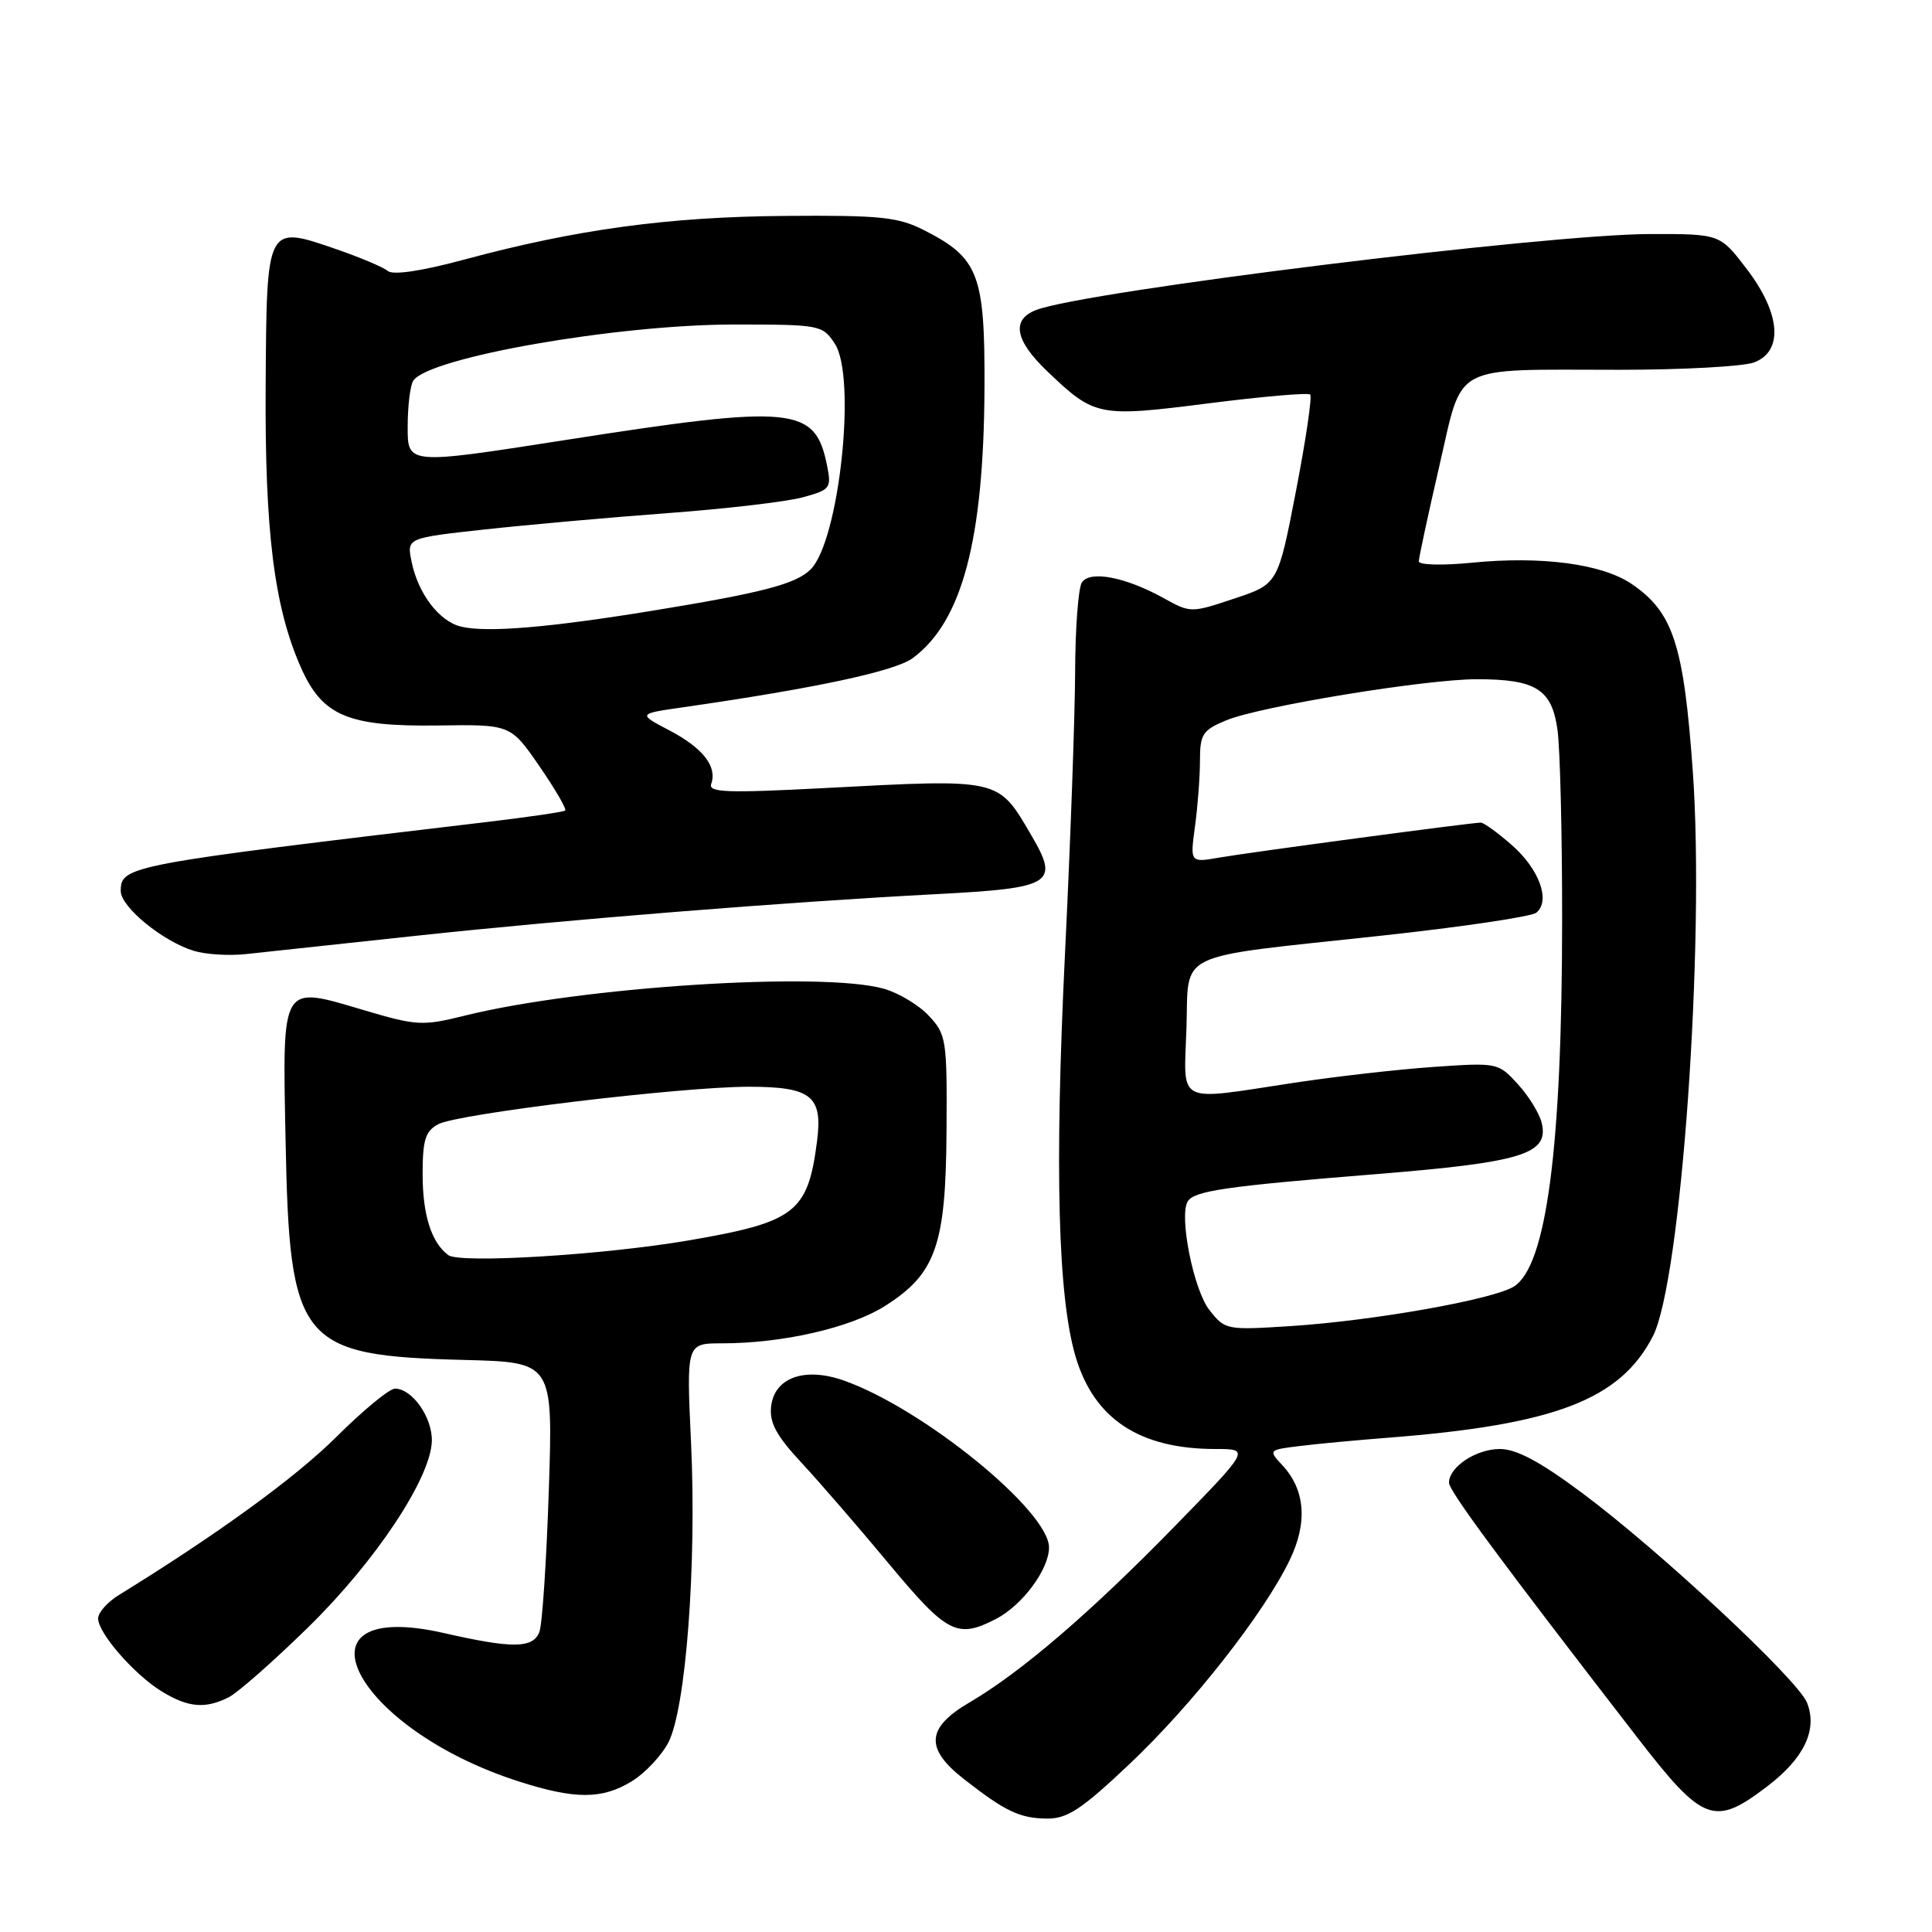 <?xml version="1.0" encoding="UTF-8" standalone="no"?>
<!DOCTYPE svg PUBLIC "-//W3C//DTD SVG 1.1//EN" "http://www.w3.org/Graphics/SVG/1.1/DTD/svg11.dtd" >
<svg xmlns="http://www.w3.org/2000/svg" xmlns:xlink="http://www.w3.org/1999/xlink" version="1.1" viewBox="0 0 256 256">
 <g >
 <path fill="currentColor"
d=" M 149.66 233.75 C 157.97 225.90 167.45 213.83 170.87 206.76 C 173.30 201.76 172.96 197.41 169.90 194.13 C 168.05 192.14 168.08 192.11 172.27 191.60 C 174.59 191.31 179.88 190.82 184.00 190.50 C 206.03 188.78 214.68 185.47 219.01 177.07 C 222.76 169.79 225.94 124.91 224.30 102.14 C 223.10 85.39 221.70 81.11 216.19 77.37 C 212.29 74.72 204.27 73.65 195.05 74.56 C 191.14 74.95 188.00 74.87 188.00 74.38 C 188.00 73.90 189.22 68.25 190.70 61.83 C 193.92 47.96 191.99 49.00 214.56 49.00 C 222.98 49.00 231.02 48.56 232.43 48.02 C 236.34 46.54 235.95 41.53 231.45 35.64 C 227.91 31.00 227.91 31.00 218.70 31.01 C 204.95 31.02 143.88 38.57 137.31 41.07 C 133.98 42.34 134.46 45.08 138.75 49.18 C 145.06 55.21 145.53 55.30 160.10 53.45 C 167.26 52.54 173.35 52.01 173.61 52.28 C 173.88 52.55 173.03 58.31 171.72 65.08 C 169.34 77.39 169.34 77.39 163.56 79.31 C 157.81 81.23 157.75 81.23 154.14 79.23 C 149.09 76.44 144.40 75.55 143.35 77.19 C 142.88 77.91 142.48 83.22 142.46 89.00 C 142.44 94.78 141.84 111.65 141.11 126.50 C 139.73 155.00 140.18 171.87 142.53 179.79 C 144.98 188.03 151.00 192.00 161.07 192.00 C 165.65 192.00 165.65 192.00 155.58 202.32 C 144.42 213.75 135.31 221.56 128.50 225.56 C 122.72 228.94 122.52 231.68 127.75 235.76 C 133.22 240.03 135.13 240.94 138.75 240.97 C 141.43 240.99 143.34 239.73 149.66 233.75 Z  M 234.16 236.71 C 239.07 232.97 240.86 229.20 239.44 225.62 C 238.24 222.57 219.86 205.43 209.66 197.84 C 204.08 193.68 200.94 192.00 198.74 192.00 C 195.59 192.00 192.00 194.38 192.00 196.47 C 192.00 197.55 198.74 206.67 217.00 230.29 C 225.67 241.50 227.15 242.06 234.16 236.71 Z  M 83.70 236.04 C 85.46 234.97 87.65 232.64 88.57 230.87 C 90.88 226.39 92.32 207.42 91.57 191.25 C 90.95 178.00 90.95 178.00 95.64 178.00 C 103.73 178.00 112.70 175.94 117.28 173.04 C 124.01 168.77 125.33 165.01 125.42 149.84 C 125.50 137.76 125.39 137.05 123.07 134.59 C 121.74 133.16 119.04 131.55 117.07 131.00 C 108.82 128.71 76.96 130.76 61.57 134.58 C 55.98 135.97 55.20 135.92 48.21 133.85 C 37.16 130.57 37.43 130.12 37.84 151.11 C 38.36 178.03 39.67 179.64 61.53 180.20 C 73.28 180.50 73.28 180.50 72.72 197.50 C 72.41 206.85 71.85 215.29 71.47 216.25 C 70.62 218.43 67.91 218.46 58.83 216.39 C 37.98 211.65 46.78 229.03 68.80 236.07 C 76.21 238.44 79.78 238.43 83.70 236.04 Z  M 30.32 224.89 C 31.52 224.28 36.24 220.12 40.82 215.64 C 49.75 206.91 57.08 195.87 57.22 190.96 C 57.31 187.83 54.62 184.00 52.34 184.00 C 51.60 184.00 48.10 186.88 44.56 190.41 C 39.15 195.79 28.83 203.29 15.75 211.35 C 14.24 212.28 13.00 213.68 13.00 214.45 C 13.00 216.40 17.81 221.91 21.46 224.14 C 24.95 226.27 27.22 226.46 30.32 224.89 Z  M 131.97 214.52 C 135.47 212.71 139.00 207.95 139.00 205.05 C 139.00 200.19 122.25 186.58 111.76 182.91 C 106.61 181.11 102.62 182.54 102.18 186.34 C 101.93 188.50 102.84 190.20 106.20 193.82 C 108.59 196.39 113.82 202.44 117.82 207.25 C 125.50 216.48 126.84 217.17 131.97 214.52 Z  M 55.00 124.01 C 75.10 121.85 104.11 119.52 124.21 118.47 C 139.47 117.67 140.41 117.08 136.66 110.69 C 132.20 103.07 132.71 103.19 109.13 104.43 C 96.29 105.10 93.83 105.01 94.24 103.87 C 95.06 101.57 93.14 99.12 88.72 96.79 C 84.50 94.58 84.50 94.58 90.50 93.72 C 108.08 91.19 118.61 88.94 120.95 87.20 C 127.50 82.35 130.36 71.54 130.45 51.33 C 130.51 36.33 129.68 34.18 122.44 30.50 C 119.00 28.75 116.66 28.51 104.00 28.61 C 88.56 28.73 76.36 30.39 61.50 34.40 C 55.87 35.92 52.09 36.48 51.39 35.91 C 50.78 35.40 47.70 34.10 44.54 33.01 C 35.27 29.82 35.34 29.69 35.20 51.10 C 35.08 70.45 36.33 80.43 39.86 88.42 C 42.71 94.86 46.07 96.29 58.03 96.13 C 67.66 95.99 67.66 95.99 71.47 101.52 C 73.57 104.56 75.10 107.21 74.89 107.40 C 74.68 107.58 70.00 108.27 64.50 108.92 C 16.81 114.58 16.00 114.73 16.00 118.07 C 16.00 120.18 21.57 124.74 25.68 125.99 C 27.23 126.47 30.30 126.66 32.50 126.43 C 34.70 126.19 44.83 125.11 55.00 124.01 Z  M 160.25 173.58 C 158.15 170.92 156.20 161.10 157.38 159.19 C 158.25 157.79 162.44 157.18 182.32 155.58 C 201.76 154.01 205.28 152.92 204.28 148.78 C 203.98 147.53 202.55 145.21 201.11 143.64 C 198.53 140.81 198.40 140.79 190.00 141.37 C 185.32 141.69 177.00 142.64 171.50 143.47 C 155.64 145.88 156.87 146.49 157.21 136.31 C 157.56 125.86 155.18 127.00 182.97 123.99 C 193.68 122.83 202.95 121.46 203.58 120.93 C 205.48 119.36 203.97 115.18 200.35 112.00 C 198.47 110.35 196.61 109.00 196.22 109.00 C 194.98 109.00 165.69 112.92 161.59 113.63 C 157.69 114.31 157.69 114.31 158.34 109.52 C 158.70 106.88 159.00 102.96 159.00 100.81 C 159.00 97.29 159.35 96.75 162.45 95.46 C 166.86 93.61 188.89 90.00 195.70 90.00 C 203.53 90.00 205.64 91.33 206.38 96.74 C 206.72 99.24 207.00 110.55 206.99 121.89 C 206.98 152.08 204.92 167.76 200.60 170.47 C 197.85 172.19 182.04 175.00 171.06 175.71 C 162.51 176.26 162.32 176.23 160.25 173.58 Z  M 59.40 166.31 C 57.17 164.66 56.00 160.99 56.00 155.60 C 56.00 151.02 56.36 149.88 58.08 148.96 C 60.68 147.57 90.18 144.01 99.18 144.00 C 107.51 144.00 109.04 145.22 108.26 151.23 C 107.04 160.68 105.41 161.94 91.14 164.38 C 79.93 166.29 60.94 167.45 59.40 166.31 Z  M 61.09 83.03 C 58.19 82.34 55.38 78.64 54.53 74.39 C 53.90 71.29 53.90 71.29 64.20 70.16 C 69.87 69.54 80.80 68.56 88.50 67.99 C 96.20 67.42 104.24 66.48 106.36 65.90 C 110.00 64.91 110.19 64.68 109.60 61.74 C 108.02 53.83 105.28 53.56 74.75 58.33 C 54.00 61.57 54.00 61.57 54.02 56.54 C 54.02 53.77 54.36 51.02 54.77 50.43 C 56.87 47.35 81.72 43.01 97.23 43.00 C 108.69 43.00 108.99 43.06 110.62 45.55 C 113.53 49.98 111.20 71.65 107.42 75.44 C 105.47 77.39 101.05 78.54 86.42 80.93 C 72.64 83.17 64.51 83.85 61.09 83.03 Z "/>
</g>
</svg>